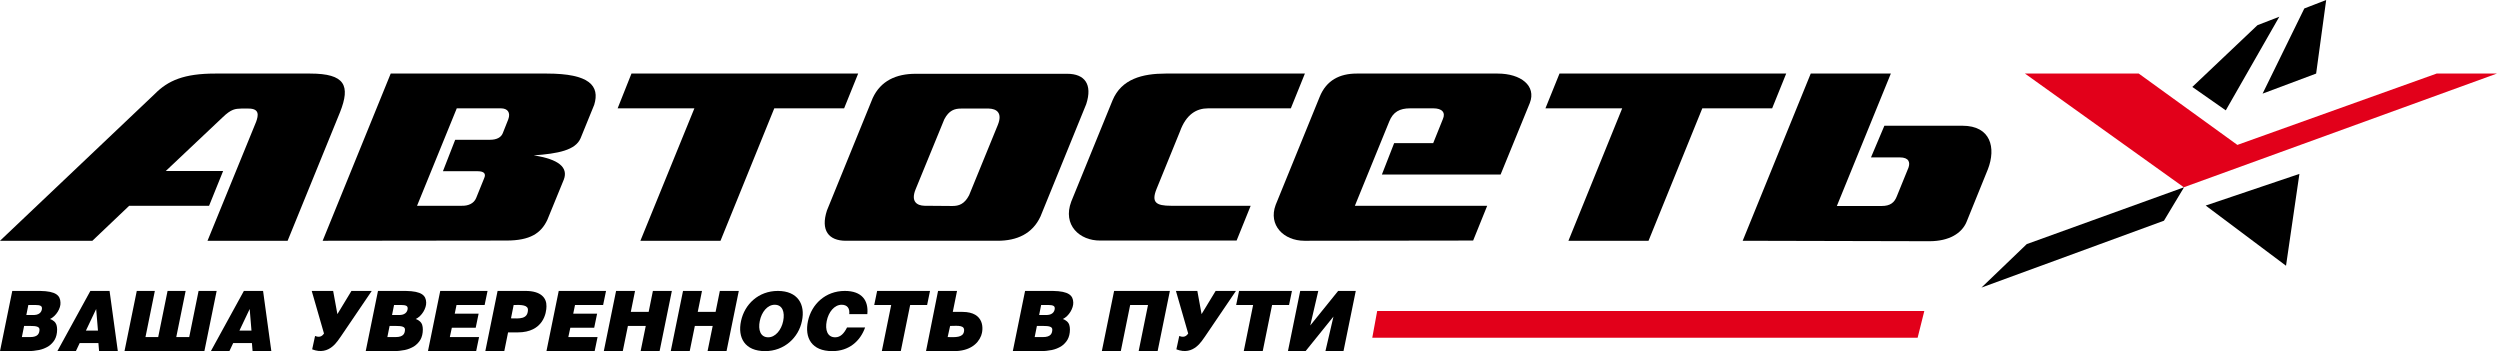 <svg width="356" height="50" viewBox="0 0 356 50" fill="none" xmlns="http://www.w3.org/2000/svg">
<g clip-path="url(#clip0)">
<path d="M329.818 10.476L331.248 0L328.134 1.206L322.193 13.333L329.818 10.476Z" fill="black"/>
<path d="M314.09 29.27L325.529 37.841L327.436 24.762L314.09 29.27Z" fill="black"/>
<path d="M316.95 15.714L324.576 2.381L321.462 3.587L312.184 12.381L316.95 15.714Z" fill="black"/>
<path d="M308.148 31.429L311.008 26.667L288.607 34.762L282.157 40.953L308.148 31.429Z" fill="black"/>
<path d="M355.556 10.476H346.977L318.602 20.635L304.558 10.476H288.353L310.976 26.666L355.556 10.476Z" fill="#E2001A"/>
<path d="M196.111 44.286H274.022L273.069 48.095H195.412L196.111 44.286Z" fill="#E2001A"/>
<path d="M0 34.286L22.02 13.397C23.926 11.46 26.214 10.476 30.631 10.476H44.166C49.155 10.476 49.918 12.19 48.424 15.968L40.957 34.286H29.55L36.477 17.333C36.795 16.444 36.985 15.46 35.397 15.46H34.348C33.522 15.492 32.95 15.492 31.679 16.73L23.608 24.349H31.774L29.773 29.302H18.397L13.155 34.286H0Z" fill="black"/>
<path d="M45.946 34.286L55.637 10.476H75.02H77.879C83.948 10.476 85.442 12.222 84.616 14.921L82.677 19.682C81.947 21.397 79.468 21.873 76.005 22.127C79.564 22.667 80.93 23.841 80.294 25.555L77.943 31.302C77.053 33.206 75.496 34.254 72.128 34.254L45.946 34.286ZM67.807 28.19L68.951 25.365C69.205 24.794 69.014 24.381 67.998 24.381H63.073L64.82 19.905H69.777C70.794 19.905 71.366 19.524 71.588 18.984L72.382 16.984C72.732 16.032 72.287 15.428 71.334 15.428H65.043L59.387 29.302H65.742C66.663 29.333 67.489 28.984 67.807 28.19Z" fill="black"/>
<path d="M102.599 34.286H91.192L98.881 15.428H87.951L89.921 10.476H122.203L120.202 15.428H110.256L102.599 34.286Z" fill="black"/>
<path d="M152.549 28.698L158.427 14.286C159.698 11.238 162.685 10.476 165.99 10.476H185.817L183.815 15.428H172.027C170.406 15.428 168.913 16.254 168.023 18.73L164.687 26.921C163.924 28.825 164.623 29.302 166.752 29.302H178.096L176.094 34.254H156.68C153.756 34.286 151.278 32.063 152.549 28.698Z" fill="black"/>
<path d="M248.158 34.286L257.849 10.476H269.256L261.567 29.333H267.954C269.161 29.333 269.765 28.857 270.114 27.936L271.767 23.873C272.021 23.143 271.862 22.413 270.527 22.413H266.428L268.335 17.905H279.456C283.491 17.905 284.254 21.047 283.078 24.095L280.028 31.619C279.361 33.206 277.581 34.349 274.753 34.349L248.158 34.286Z" fill="black"/>
<path d="M234.75 34.286H223.343L231 15.428H220.07L222.072 10.476H254.354L252.353 15.428H242.407L234.75 34.286Z" fill="black"/>
<path d="M185.754 34.286C182.799 34.286 180.575 32.063 181.655 29.174L187.915 13.809C188.868 11.428 190.775 10.476 193.189 10.476H200.434H213.271C216.575 10.476 218.799 12.222 217.846 14.667L213.684 24.857H196.78L198.527 20.381H204.088L205.454 16.984C205.899 16 205.327 15.428 204.12 15.428H200.783C199.322 15.428 198.369 15.936 197.828 17.302L192.935 29.302H211.777L209.776 34.254L185.754 34.286Z" fill="black"/>
<path d="M117.757 29.968L124.271 13.968C125.415 11.492 127.639 10.508 130.371 10.508H151.978C154.456 10.508 155.6 12 154.679 14.825L148.165 30.825C147.021 33.301 144.797 34.285 142.064 34.285H120.458C117.979 34.285 116.836 32.793 117.757 29.968ZM135.614 29.333C136.536 29.333 137.33 29.079 137.997 27.809L142.096 17.777C142.795 16.031 141.874 15.492 140.825 15.46H136.853C135.932 15.46 135.138 15.714 134.47 16.984L130.371 26.984C129.672 28.73 130.594 29.27 131.642 29.301L135.614 29.333Z" fill="black"/>
<path d="M3.432 46.413H4.29C5.179 46.413 5.656 46.508 5.624 46.984C5.592 47.46 5.433 48 4.29 48H3.114L3.432 46.413ZM4.035 43.428H4.989C5.783 43.428 5.974 43.587 5.974 43.905C5.974 44.19 5.815 44.825 4.861 44.857H3.749L4.035 43.428ZM0 50H4.004C4.544 50 5.084 49.936 5.561 49.841C6.037 49.746 6.482 49.556 6.863 49.333C7.245 49.079 7.562 48.762 7.785 48.381C8.007 48 8.134 47.492 8.134 46.92C8.134 46.667 8.102 46.476 8.039 46.254C7.975 46.063 7.848 45.873 7.689 45.746C7.531 45.619 7.34 45.492 7.117 45.428C8.007 45.016 8.674 43.873 8.611 43.079C8.579 42.095 8.007 41.46 5.688 41.428H1.748L0 50Z" fill="black"/>
<path d="M12.234 47.079L13.695 44L13.95 47.079H12.234ZM12.869 41.428L8.167 50H10.804L11.344 48.857H14.013L14.109 50H16.778L15.602 41.428H12.869Z" fill="black"/>
<path d="M22.05 41.428H19.477L17.729 50H29.104L30.852 41.428H28.278L26.944 48H25.101L26.435 41.428H23.862L22.527 48H20.716L22.05 41.428Z" fill="black"/>
<path d="M34.094 47.079L35.555 44L35.81 47.079H34.094ZM34.729 41.428L30.027 50H32.664L33.204 48.857H35.873L35.968 50H38.638L37.462 41.428H34.729Z" fill="black"/>
<path d="M44.39 41.428L46.137 47.492C46.01 47.651 45.693 48.19 44.866 47.841L44.453 49.746C46.964 50.73 48.139 48.413 48.52 47.936L52.937 41.428H50.046L48.044 44.73L47.44 41.428H44.39Z" fill="black"/>
<path d="M62.69 41.428L60.942 50H67.805L68.219 48H64.056L64.342 46.667H67.742L68.155 44.667H64.755L65.009 43.428H69.013L69.426 41.428H62.69Z" fill="black"/>
<path d="M73.145 43.428C74.289 43.397 75.242 43.428 75.178 44.19C75.115 45.46 73.971 45.365 72.764 45.333L73.145 43.428ZM72.35 47.333H73.717C77.403 47.333 77.816 44.508 77.816 43.619C77.847 42.413 77.021 41.428 74.829 41.428H70.857L69.109 50H71.81L72.35 47.333Z" fill="black"/>
<path d="M79.563 41.428L77.815 50H84.679L85.092 48H80.929L81.215 46.667H84.615L85.028 44.667H81.628L81.883 43.428H85.886L86.299 41.428H79.563Z" fill="black"/>
<path d="M90.43 41.428H87.73L85.982 50H88.683L89.414 46.413H91.956L91.225 50H93.926L95.673 41.428H92.972L92.369 44.413H89.827L90.43 41.428Z" fill="black"/>
<path d="M99.963 41.428H97.262L95.514 50H98.215L98.946 46.413H101.488L100.757 50H103.458L105.205 41.428H102.505L101.901 44.413H99.359L99.963 41.428Z" fill="black"/>
<path d="M129.607 43.428H132.022L132.435 41.428H124.904L124.491 43.428H126.906L125.572 50H128.272L129.607 43.428Z" fill="black"/>
<path d="M158.649 41.428L156.901 50H159.602L160.936 43.428H163.478L162.144 50H164.845L166.592 41.428H158.649Z" fill="black"/>
<path d="M181.146 43.428H183.561L183.974 41.428H176.443L176.03 43.428H178.445L177.111 50H179.812L181.146 43.428Z" fill="black"/>
<path d="M190.552 41.428L186.58 46.349L187.724 41.428H185.15L183.403 50H185.913L189.885 45.079L188.741 50H191.314L193.062 41.428H190.552Z" fill="black"/>
<path d="M55.478 46.413H56.336C57.225 46.413 57.702 46.508 57.67 46.984C57.639 47.46 57.48 48 56.336 48H55.16L55.478 46.413ZM56.113 43.428H57.067C57.861 43.428 58.052 43.587 58.052 43.905C58.052 44.19 57.893 44.825 56.94 44.857H55.827L56.113 43.428ZM52.078 50H56.082C56.622 50 57.162 49.936 57.639 49.841C58.115 49.746 58.56 49.556 58.941 49.333C59.323 49.079 59.64 48.762 59.863 48.381C60.085 48 60.212 47.492 60.212 46.92C60.212 46.667 60.181 46.476 60.117 46.254C60.053 46.063 59.926 45.873 59.767 45.746C59.608 45.619 59.418 45.492 59.196 45.428C60.085 45.016 60.721 43.873 60.689 43.079C60.657 42.095 60.085 41.46 57.766 41.428H53.826L52.078 50Z" fill="black"/>
<path d="M105.522 45.714C106.03 43.333 108 41.428 110.765 41.428C113.593 41.428 114.705 43.333 114.196 45.714C113.72 48.095 111.654 50 108.954 50C106.062 50 105.014 48.095 105.522 45.714ZM111.527 45.714C111.782 44.444 111.432 43.397 110.32 43.397C109.271 43.397 108.445 44.444 108.191 45.714C107.937 46.984 108.286 48.032 109.398 48.032C110.415 48.032 111.273 46.984 111.527 45.714Z" fill="black"/>
<path d="M115.056 45.714C115.564 43.333 117.534 41.428 120.299 41.428C122.745 41.428 123.698 42.794 123.508 44.73H120.934C121.029 43.905 120.648 43.397 119.854 43.397C118.805 43.397 117.979 44.444 117.725 45.714C117.471 46.984 117.82 48.032 118.932 48.032C119.695 48.032 120.203 47.46 120.616 46.635H123.19C122.491 48.603 120.871 50 118.519 50C115.564 50 114.547 48.095 115.056 45.714Z" fill="black"/>
<path d="M134.946 48C136.09 48.032 137.107 48.063 137.266 47.238C137.456 46.286 136.535 46.381 135.296 46.413L134.946 48ZM135.677 44.413H137.043C140.252 44.413 140.062 46.92 139.712 47.809C139.236 49.016 138.028 50 135.836 50H131.864L133.58 41.428H136.281L135.677 44.413Z" fill="black"/>
<path d="M147.655 46.413H148.513C149.403 46.413 149.879 46.508 149.848 46.984C149.816 47.46 149.657 48 148.513 48H147.337L147.655 46.413ZM148.259 43.428H149.212C150.006 43.428 150.197 43.587 150.197 43.905C150.197 44.19 150.038 44.825 149.085 44.857H147.973L148.259 43.428ZM144.224 50H148.227C148.767 50 149.307 49.936 149.784 49.841C150.261 49.746 150.705 49.556 151.087 49.333C151.468 49.079 151.786 48.762 152.008 48.381C152.231 48 152.358 47.492 152.358 46.92C152.358 46.667 152.326 46.476 152.262 46.254C152.199 46.063 152.072 45.873 151.913 45.746C151.754 45.619 151.563 45.492 151.341 45.428C152.231 45.016 152.866 43.873 152.834 43.079C152.803 42.095 152.231 41.46 149.911 41.428H145.971L144.224 50Z" fill="black"/>
<path d="M167.451 41.428L169.199 47.492C169.072 47.651 168.754 48.19 167.928 47.841L167.515 49.746C170.025 50.73 171.2 48.413 171.582 47.936L175.998 41.428H173.107L171.105 44.73L170.501 41.428H167.451Z" fill="black"/>
</g>
<defs>
<clipPath id="clip0">
<rect width="355.556" height="50" fill="white"/>
</clipPath>
</defs>
</svg>
